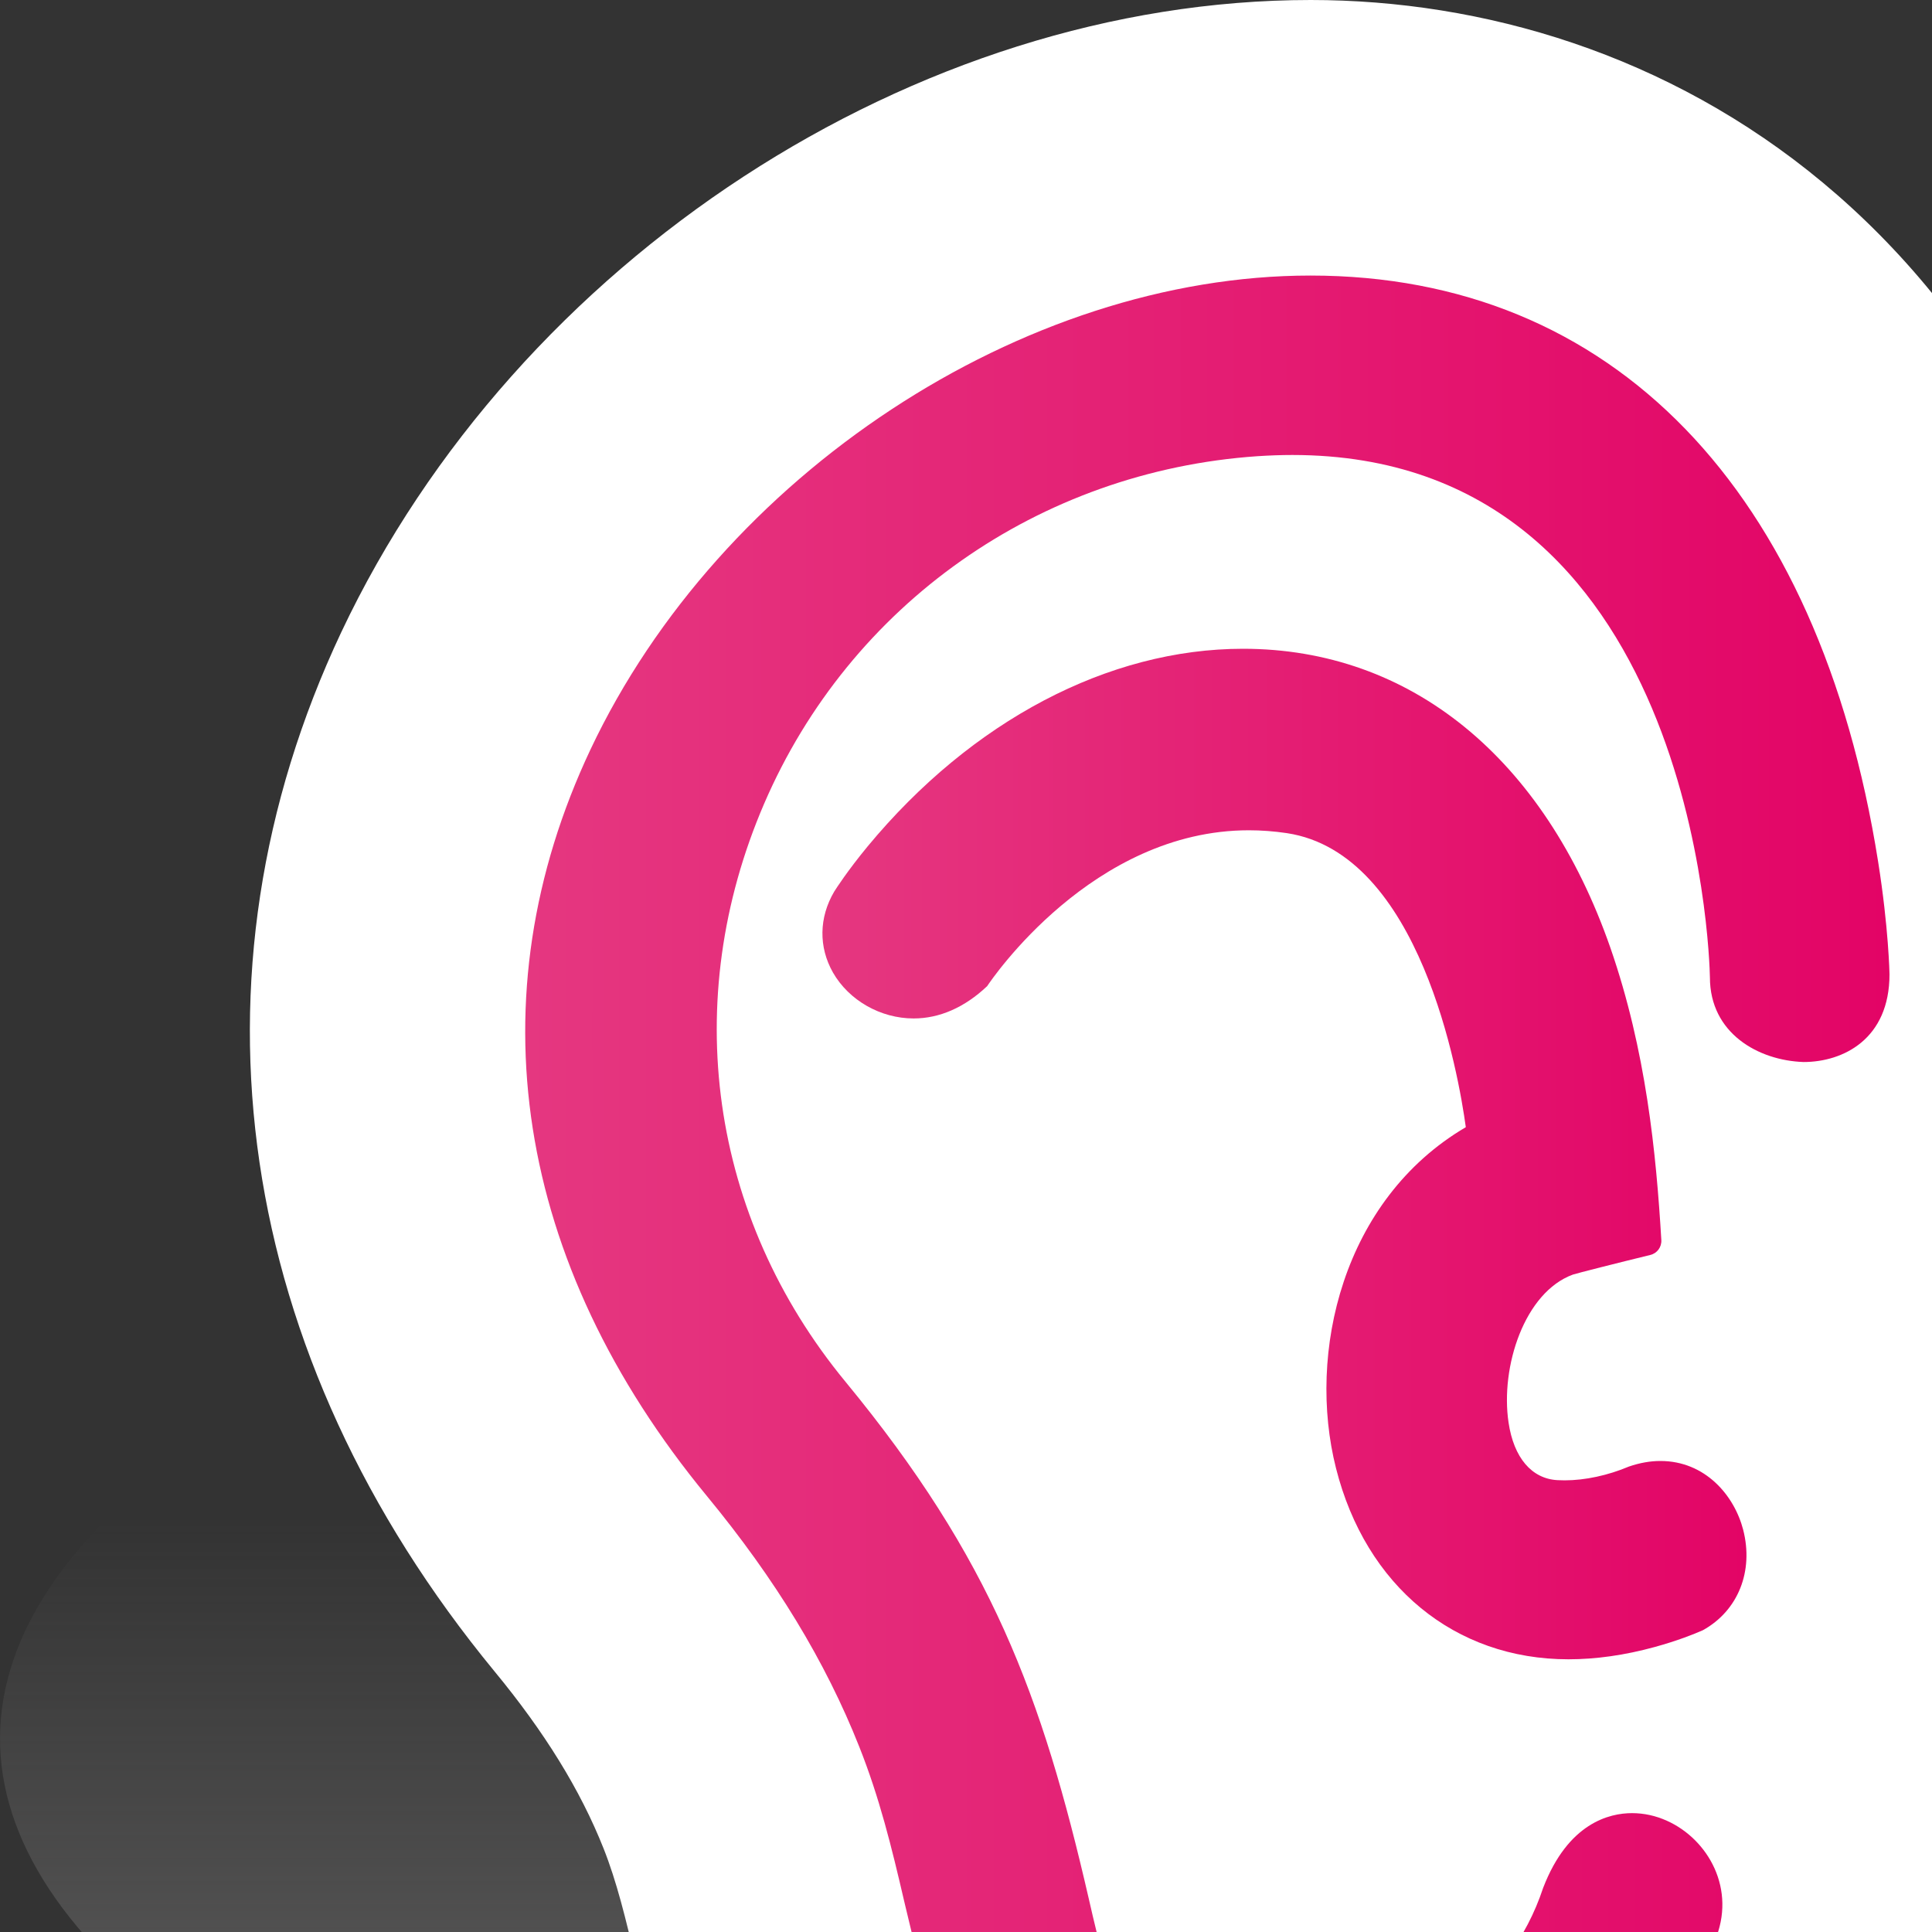 <?xml version="1.0" encoding="UTF-8" standalone="no"?>
<svg
   xmlns="http://www.w3.org/2000/svg"
   xmlns:oryx="http://www.b3mn.org/oryx"
   width="40"
   height="40"
   version="1.0">
  <rect width="100%" height="100%" fill="#333333" stroke="none"/>
  <defs></defs>
  <oryx:magnets>

	<oryx:magnet oryx:cx="30" oryx:cy="25" oryx:default="yes" />
  </oryx:magnets>

  <oryx:docker oryx:cx="30" oryx:cy="25" />
  <g pointer-events="fill">

<g
   id="g21">
	<linearGradient
   id="SVGID_1_"
   gradientUnits="userSpaceOnUse"
   x1="25"
   y1="56.014"
   x2="25"
   y2="23.787">
		<stop
   offset="0"
   style="stop-color:#888787"
   id="stop24" />
		<stop
   offset="0.761"
   style="stop-color:#888787;stop-opacity:0"
   id="stop26" />
	</linearGradient>
	<path
   fill="url(#SVGID_1_)"
   d="M11.515,49.219c-0.327-0.354-0.618-0.732-0.895-1.185c-0.19-0.32-0.34-0.617-0.505-0.927   L10.09,47.05c-0.276-0.543-0.517-0.983-0.856-1.372c-0.606-0.692-1.539-1.379-2.851-2.099c-6.784-3.741-8.233-8.227-3.997-12.305   c4.59-4.41,14.993-7.487,25.308-7.487c8.952,0,19.419,2.546,21.915,9.689c0.341,0.973,0.378,1.665,0.378,1.791   C50,35.284,50,35.307,50,35.325c0,1.801-2.308,3.306-5.675,3.951c-0.038,0.012-0.076,0.017-0.114,0.029   c-0.037,0.005-0.087,0.012-0.138,0.017c-0.038,0.012-0.076,0.017-0.113,0.024c0.024,0.011,0.062,0.027,0.075,0.045   c0.038,0.012,0.062,0.028,0.089,0.045c0.036,0.013,0.062,0.028,0.087,0.046c0.796,0.464,1.388,1.008,1.728,1.608   c0.645,1.132,0.265,2.293-0.945,3.248c-0.024,0.018-0.037,0.04-0.088,0.058c-0.014,0.022-0.038,0.039-0.076,0.062   c-0.012,0.017-0.038,0.041-0.075,0.058c0.024,0.023,0.037,0.045,0.063,0.068c0.024,0.018,0.038,0.04,0.062,0.063   c0.025,0.022,0.051,0.045,0.062,0.074c0.871,0.978,0.959,2.092,0.064,3.157c-0.178,0.234-0.505,0.617-1.022,1.075   c-1.861,3.056-4.439,7.059-4.439,7.059s-22.008,0-24.663,0L11.515,49.219"
   id="path28" />
	<g
   id="g30">
		<linearGradient
   id="SVGID_2_"
   gradientUnits="userSpaceOnUse"
   x1="10.874"
   y1="25.954"
   x2="39.12"
   y2="25.954">
			<stop
   offset="0"
   style="stop-color:#E43689"
   id="stop33" />
			<stop
   offset="1"
   style="stop-color:#E30266"
   id="stop35" />
		</linearGradient>
		<path
   fill="url(#SVGID_2_)"
   d="M26.964,46.203c-0.699,0-1.424-0.067-2.153-0.202c-2.799-0.521-4.369-1.641-5.251-3.743    c-0.161-0.382-0.311-0.825-0.471-1.394c-0.12-0.455-0.23-0.922-0.345-1.401l-0.024-0.101c-0.262-1.129-0.513-2.147-0.929-3.195    c-0.699-1.766-1.731-3.465-3.157-5.195c-3.977-4.829-4.832-10.317-2.409-15.454c2.685-5.687,8.954-9.813,14.908-9.813    c6.244,0,10.527,4.422,11.751,12.132c0.219,1.377,0.236,2.326,0.236,2.335c0,1.341-0.959,1.816-1.78,1.816    c-0.936-0.032-1.938-0.595-1.938-1.753C35.394,19.795,35.092,9.42,26.756,9.42c-0.234,0-0.475,0.009-0.721,0.025    c-4.521,0.31-8.436,3.066-10.215,7.196c-1.757,4.079-1.128,8.553,1.685,11.967c3.02,3.668,4.065,6.482,5.037,10.703    c0.457,1.995,0.595,2.597,2.948,3.029c0.457,0.085,0.917,0.129,1.366,0.129c2.488,0,4.392-1.265,5.093-3.382    c0.518-1.348,1.375-1.548,1.84-1.548c0.247,0,0.491,0.053,0.725,0.159c0.848,0.381,1.448,1.418,0.985,2.494    c0.005,0.016-0.173,0.541-0.503,1.18C33.382,44.487,30.529,46.202,26.964,46.203L26.964,46.203z"
   id="path37" />
		<linearGradient
   id="SVGID_3_"
   gradientUnits="userSpaceOnUse"
   x1="10.974"
   y1="25.954"
   x2="39.02"
   y2="25.954">
			<stop
   offset="0"
   style="stop-color:#E43689"
   id="stop40" />
			<stop
   offset="1"
   style="stop-color:#E30266"
   id="stop42" />
		</linearGradient>
		<path
   fill="url(#SVGID_3_)"
   d="M26.964,46.104c-0.692,0-1.41-0.067-2.135-0.201c-2.763-0.514-4.311-1.615-5.178-3.684    c-0.161-0.383-0.309-0.822-0.466-1.382c-0.12-0.452-0.23-0.918-0.344-1.397l-0.024-0.101c-0.264-1.134-0.517-2.158-0.934-3.209    c-0.703-1.775-1.741-3.483-3.173-5.222C10.76,26.11,9.909,20.66,12.315,15.561c2.668-5.653,8.899-9.757,14.817-9.757    c6.189,0,10.437,4.391,11.652,12.048c0.218,1.369,0.235,2.311,0.235,2.319c0,1.268-0.905,1.717-1.681,1.717    c-0.888-0.031-1.838-0.562-1.838-1.653C35.493,19.791,35.19,9.32,26.756,9.32c-0.236,0-0.479,0.009-0.728,0.025    c-4.559,0.312-8.505,3.091-10.3,7.256c-1.772,4.114-1.138,8.626,1.699,12.07c3.008,3.653,4.049,6.457,5.017,10.662    c0.456,1.989,0.609,2.66,3.027,3.105c0.462,0.086,0.928,0.13,1.385,0.13c2.534,0,4.473-1.29,5.188-3.45    c0.495-1.288,1.306-1.479,1.745-1.479c0.231,0,0.461,0.05,0.684,0.15c0.804,0.361,1.373,1.345,0.935,2.364    c-0.001,0.016-0.158,0.512-0.5,1.173C33.312,44.406,30.49,46.103,26.964,46.104L26.964,46.104z"
   id="path44" />
		<linearGradient
   id="SVGID_4_"
   gradientUnits="userSpaceOnUse"
   x1="11.075"
   y1="25.954"
   x2="38.921"
   y2="25.954">
			<stop
   offset="0"
   style="stop-color:#E43689"
   id="stop47" />
			<stop
   offset="1"
   style="stop-color:#E30266"
   id="stop49" />
		</linearGradient>
		<path
   fill="url(#SVGID_4_)"
   d="M26.964,46.004c-0.687,0-1.398-0.067-2.116-0.2c-2.725-0.506-4.252-1.59-5.104-3.624    c-0.162-0.386-0.308-0.821-0.461-1.37c-0.12-0.449-0.23-0.914-0.343-1.393l-0.024-0.102c-0.266-1.139-0.52-2.166-0.938-3.223    c-0.707-1.785-1.75-3.502-3.188-5.248c-3.925-4.766-4.771-10.179-2.382-15.241c2.652-5.621,8.846-9.7,14.727-9.7    c6.136,0,10.347,4.36,11.554,11.964c0.217,1.361,0.234,2.295,0.234,2.304c0,1.194-0.852,1.617-1.581,1.617    c-0.902-0.032-1.738-0.576-1.738-1.554c-0.009-0.448-0.315-11.014-8.846-11.014c-0.238,0-0.482,0.009-0.734,0.025    c-4.597,0.313-8.575,3.116-10.385,7.315c-1.788,4.149-1.147,8.7,1.714,12.174c2.995,3.639,4.032,6.432,4.996,10.621    c0.454,1.981,0.624,2.724,3.106,3.182c0.469,0.087,0.941,0.131,1.403,0.131c2.579,0,4.554-1.315,5.282-3.519    c0.473-1.229,1.237-1.411,1.65-1.411c0.218,0,0.434,0.048,0.643,0.142c0.76,0.342,1.298,1.271,0.884,2.234    c-0.002,0.01-0.146,0.486-0.497,1.166C33.24,44.326,30.45,46.003,26.964,46.004z"
   id="path51" />
		<linearGradient
   id="SVGID_5_"
   gradientUnits="userSpaceOnUse"
   x1="11.178"
   y1="25.953"
   x2="38.821"
   y2="25.953">
			<stop
   offset="0"
   style="stop-color:#E43689"
   id="stop54" />
			<stop
   offset="1"
   style="stop-color:#E30266"
   id="stop56" />
		</linearGradient>
		<path
   fill="url(#SVGID_5_)"
   d="M26.015,9.146c-9.894,0.675-14.962,12.1-8.741,19.652c2.902,3.525,3.981,6.256,4.976,10.58    c0.471,2.053,0.671,2.793,3.186,3.258c2.906,0.538,5.839-0.551,6.799-3.455c0.516-1.338,1.456-1.524,2.157-1.21    c0.728,0.328,1.218,1.209,0.833,2.104c0,0-0.143,0.48-0.494,1.159c-1.927,3.717-5.64,5.251-9.863,4.47    c-3.079-0.571-4.323-1.876-5.031-3.564c-0.18-0.43-0.324-0.884-0.456-1.357c-0.129-0.479-0.245-0.978-0.366-1.491    c-0.242-1.036-0.505-2.13-0.943-3.236c-0.595-1.501-1.54-3.254-3.204-5.274C0.007,12.739,34.583-7.345,38.588,17.883    c0.218,1.37,0.233,2.29,0.233,2.29c0,1.084-0.767,1.544-1.554,1.514c-0.805-0.03-1.566-0.568-1.566-1.452    C35.69,19.688,35.263,8.516,26.015,9.146z"
   id="path58" />
		<linearGradient
   id="SVGID_6_"
   gradientUnits="userSpaceOnUse"
   x1="17.027"
   y1="23.893"
   x2="36.158"
   y2="23.893">
			<stop
   offset="0"
   style="stop-color:#E43689"
   id="stop61" />
			<stop
   offset="1"
   style="stop-color:#E30266"
   id="stop63" />
		</linearGradient>
		<path
   fill="url(#SVGID_6_)"
   d="M32.472,34.354c-2.353,0-4.196-1.517-4.812-3.958c-0.602-2.381,0.133-5.558,2.688-7.059    c-0.149-1.089-0.94-5.672-3.706-6.088c-0.27-0.04-0.531-0.059-0.785-0.059c-3.239,0-5.331,3.095-5.419,3.227    c-0.468,0.443-0.989,0.669-1.522,0.669c-0.684,0-1.339-0.373-1.67-0.95c-0.3-0.528-0.291-1.139,0.025-1.676    c0.043-0.068,0.271-0.425,0.693-0.937c2.154-2.601,4.987-4.091,7.772-4.091c3.463,0,6.234,2.256,7.605,6.19    c0.739,2.128,0.948,4.253,1.055,6.051c0.009,0.146-0.088,0.277-0.23,0.31c-0.649,0.158-1.533,0.382-1.601,0.406    c-1.001,0.365-1.505,1.907-1.332,3.063c0.108,0.729,0.479,1.165,1.015,1.193l0.146,0.004c0.422,0,0.896-0.102,1.332-0.286    c0.228-0.078,0.443-0.115,0.65-0.115c0.93,0,1.53,0.714,1.714,1.422c0.222,0.86-0.104,1.677-0.832,2.081    c-0.174,0.077-0.522,0.218-1.001,0.349C33.641,34.269,33.04,34.354,32.472,34.354z"
   id="path65" />
		<linearGradient
   id="SVGID_7_"
   gradientUnits="userSpaceOnUse"
   x1="17.127"
   y1="23.893"
   x2="36.058"
   y2="23.893">
			<stop
   offset="0"
   style="stop-color:#E43689"
   id="stop68" />
			<stop
   offset="1"
   style="stop-color:#E30266"
   id="stop70" />
		</linearGradient>
		<path
   fill="url(#SVGID_7_)"
   d="M32.472,34.254c-2.305,0-4.111-1.487-4.716-3.883c-0.599-2.372,0.141-5.52,2.7-6.981    c-0.146-1.112-0.925-5.807-3.8-6.239c-0.274-0.041-0.541-0.06-0.8-0.06c-3.3,0-5.413,3.137-5.502,3.271    c-0.441,0.415-0.935,0.625-1.439,0.625c-0.648,0-1.27-0.354-1.583-0.9c-0.282-0.496-0.273-1.069,0.024-1.575    c0.063-0.102,0.29-0.446,0.685-0.924c2.136-2.577,4.94-4.055,7.695-4.055c3.418,0,6.155,2.232,7.511,6.124    c0.734,2.112,0.943,4.23,1.05,6.023c0.006,0.098-0.059,0.185-0.153,0.206c-0.584,0.143-1.541,0.383-1.613,0.41    c-1.046,0.382-1.574,1.978-1.396,3.172c0.116,0.781,0.521,1.247,1.108,1.278l0.147,0.004c0.437,0,0.926-0.104,1.374-0.294    c0.213-0.072,0.416-0.107,0.611-0.107c0.876,0,1.443,0.677,1.617,1.348c0.21,0.814-0.098,1.587-0.784,1.969    c-0.109,0.048-0.464,0.198-0.979,0.339C33.622,34.17,33.03,34.254,32.472,34.254z"
   id="path72" />
		<linearGradient
   id="SVGID_8_"
   gradientUnits="userSpaceOnUse"
   x1="17.227"
   y1="23.893"
   x2="35.959"
   y2="23.893">
			<stop
   offset="0"
   style="stop-color:#E43689"
   id="stop75" />
			<stop
   offset="1"
   style="stop-color:#E30266"
   id="stop77" />
		</linearGradient>
		<path
   fill="url(#SVGID_8_)"
   d="M32.472,34.154c-2.257,0-4.026-1.459-4.619-3.808c-0.596-2.363,0.146-5.479,2.711-6.903    c-0.141-1.136-0.909-5.943-3.893-6.392c-0.279-0.042-0.551-0.061-0.814-0.061c-3.348,0-5.495,3.179-5.585,3.314    c-0.414,0.386-0.878,0.581-1.356,0.581c-0.613,0-1.2-0.334-1.496-0.851c-0.265-0.464-0.256-1.001,0.023-1.475    c0.011-0.017,0.236-0.379,0.676-0.911c2.116-2.554,4.893-4.019,7.618-4.019c3.373,0,6.076,2.208,7.416,6.058    c0.731,2.102,0.938,4.21,1.045,5.996c0.003,0.048-0.029,0.092-0.076,0.103c-0.508,0.124-1.542,0.383-1.626,0.414    c-1.091,0.398-1.644,2.049-1.459,3.28c0.124,0.833,0.562,1.329,1.202,1.363l0.149,0.004c0.453,0,0.956-0.107,1.416-0.302    c0.199-0.067,0.39-0.1,0.572-0.1c0.823,0,1.356,0.64,1.521,1.273c0.198,0.769-0.091,1.497-0.736,1.855    c-0.022,0.01-0.386,0.175-0.956,0.33C33.604,34.071,33.021,34.154,32.472,34.154z"
   id="path79" />
		<linearGradient
   id="SVGID_9_"
   gradientUnits="userSpaceOnUse"
   x1="17.326"
   y1="23.893"
   x2="35.857"
   y2="23.893">
			<stop
   offset="0"
   style="stop-color:#E43689"
   id="stop82" />
			<stop
   offset="1"
   style="stop-color:#E30266"
   id="stop84" />
		</linearGradient>
		<path
   fill="url(#SVGID_9_)"
   d="M26.686,16.953c-3.83-0.574-6.301,3.001-6.497,3.297c-1.508,1.392-3.509-0.199-2.66-1.638    c0,0,0.227-0.365,0.667-0.898c4.615-5.569,12.197-5.648,14.862,2.009c0.68,1.953,0.917,3.907,1.04,5.969    c-0.389,0.095-1.539,0.38-1.638,0.417c-1.834,0.67-2.223,4.731-0.227,4.837c0.544,0.028,1.117-0.098,1.609-0.306    c1.83-0.612,2.769,2.019,1.269,2.85c0,0-0.364,0.167-0.934,0.321c-6.868,1.874-8.534-7.603-3.507-10.312    C30.416,21.323,29.413,17.362,26.686,16.953z"
   id="path86" />
	</g>
	<linearGradient
   id="SVGID_10_"
   gradientUnits="userSpaceOnUse"
   x1="25"
   y1="56.34"
   x2="25"
   y2="5.684342e-14">
		<stop
   offset="0"
   style="stop-color:#DAD8D1"
   id="stop89" />
		<stop
   offset="0.039"
   style="stop-color:#E6E4DF"
   id="stop91" />
		<stop
   offset="0.116"
   style="stop-color:#F8F8F6"
   id="stop93" />
		<stop
   offset="0.165"
   style="stop-color:#FFFFFF"
   id="stop95" />
	</linearGradient>
	<path
   fill="url(#SVGID_10_)"
   d="M14.306,44.46c-0.26-0.62-0.49-1.28-0.71-2.07c-0.15-0.56-0.27-1.08-0.4-1.62l-0.02-0.1   c-0.22-0.95-0.41-1.72-0.68-2.4c-0.48-1.21-1.221-2.41-2.261-3.67c-5.38-6.54-6.529-14.38-3.17-21.51   C10.706,5.38,18.956,0,27.136,0c7.1,0,15.4,4.45,17.38,16.939c0.271,1.7,0.3,2.91,0.3,3.131c0.011,0.029,0.011,0.069,0.011,0.1   c0,3.15-1.83,5.78-4.5,6.91c-0.03,0.02-0.061,0.029-0.091,0.05c-0.029,0.01-0.069,0.02-0.109,0.03   c-0.03,0.02-0.061,0.029-0.09,0.04c0.02,0.02,0.05,0.05,0.06,0.08c0.03,0.02,0.05,0.05,0.07,0.079   c0.029,0.021,0.05,0.051,0.069,0.08c0.631,0.811,1.101,1.761,1.37,2.811c0.511,1.979,0.21,4.01-0.75,5.68   c-0.02,0.03-0.029,0.07-0.069,0.101c-0.011,0.04-0.03,0.069-0.061,0.109c-0.01,0.03-0.03,0.07-0.06,0.101   c0.02,0.04,0.029,0.08,0.05,0.119c0.02,0.03,0.03,0.07,0.05,0.11c0.021,0.04,0.04,0.08,0.05,0.13c0.69,1.71,0.761,3.66,0.051,5.521   c-0.141,0.41-0.4,1.08-0.811,1.88c0,5.798,0,12.34,0,12.34s-23.614,0-25.72,0L14.306,44.46"
   id="path97" />
	<g
   id="g99">
		<linearGradient
   id="SVGID_11_"
   gradientUnits="userSpaceOnUse"
   x1="10.874"
   y1="25.954"
   x2="39.12"
   y2="25.954">
			<stop
   offset="0"
   style="stop-color:#E53780"
   id="stop102" />
			<stop
   offset="1"
   style="stop-color:#E30466"
   id="stop104" />
		</linearGradient>
		<path
   fill="url(#SVGID_11_)"
   d="M26.964,46.203c-0.699,0-1.424-0.067-2.153-0.202c-2.799-0.521-4.369-1.641-5.251-3.743    c-0.161-0.382-0.311-0.825-0.471-1.394c-0.12-0.455-0.23-0.922-0.345-1.401l-0.024-0.101c-0.262-1.129-0.513-2.147-0.929-3.195    c-0.699-1.766-1.731-3.465-3.157-5.195c-3.977-4.829-4.832-10.317-2.409-15.454c2.685-5.687,8.954-9.813,14.908-9.813    c6.244,0,10.527,4.422,11.751,12.132c0.219,1.377,0.236,2.326,0.236,2.335c0,1.341-0.959,1.816-1.78,1.816    c-0.936-0.032-1.938-0.595-1.938-1.753C35.394,19.795,35.092,9.42,26.756,9.42c-0.234,0-0.475,0.009-0.721,0.025    c-4.521,0.31-8.436,3.066-10.215,7.196c-1.757,4.079-1.128,8.553,1.685,11.967c3.02,3.668,4.065,6.482,5.037,10.703    c0.457,1.995,0.595,2.597,2.948,3.029c0.457,0.085,0.917,0.129,1.366,0.129c2.488,0,4.392-1.265,5.093-3.382    c0.518-1.348,1.375-1.548,1.84-1.548c0.247,0,0.491,0.053,0.725,0.159c0.848,0.381,1.448,1.418,0.985,2.494    c0.005,0.016-0.173,0.541-0.503,1.18C33.382,44.487,30.529,46.202,26.964,46.203L26.964,46.203z"
   id="path106" />
		<linearGradient
   id="SVGID_12_"
   gradientUnits="userSpaceOnUse"
   x1="17.027"
   y1="23.893"
   x2="36.158"
   y2="23.893">
			<stop
   offset="0"
   style="stop-color:#E53780"
   id="stop109" />
			<stop
   offset="1"
   style="stop-color:#E30466"
   id="stop111" />
		</linearGradient>
		<path
   fill="url(#SVGID_12_)"
   d="M32.472,34.354c-2.353,0-4.196-1.517-4.812-3.958c-0.602-2.381,0.133-5.558,2.688-7.059    c-0.149-1.089-0.94-5.672-3.706-6.088c-0.27-0.04-0.531-0.059-0.785-0.059c-3.239,0-5.331,3.095-5.419,3.227    c-0.468,0.443-0.989,0.669-1.522,0.669c-0.684,0-1.339-0.373-1.67-0.95c-0.3-0.528-0.291-1.139,0.025-1.676    c0.043-0.068,0.271-0.425,0.693-0.937c2.154-2.601,4.987-4.091,7.772-4.091c3.463,0,6.234,2.256,7.605,6.19    c0.739,2.128,0.948,4.253,1.055,6.051c0.009,0.146-0.088,0.277-0.23,0.31c-0.649,0.158-1.533,0.382-1.601,0.406    c-1.001,0.365-1.505,1.907-1.332,3.063c0.108,0.729,0.479,1.165,1.015,1.193l0.146,0.004c0.422,0,0.896-0.102,1.332-0.286    c0.228-0.078,0.443-0.115,0.65-0.115c0.93,0,1.53,0.714,1.714,1.422c0.222,0.86-0.104,1.677-0.832,2.081    c-0.174,0.077-0.522,0.218-1.001,0.349C33.641,34.269,33.04,34.354,32.472,34.354z"
   id="path113" />
	</g>
	<linearGradient
   id="SVGID_13_"
   gradientUnits="userSpaceOnUse"
   x1="14.306"
   y1="44.46"
   x2="14.306"
   y2="44.46">
		<stop
   offset="0"
   style="stop-color:#DAD8D1"
   id="stop116" />
		<stop
   offset="0.039"
   style="stop-color:#E6E4DF"
   id="stop118" />
		<stop
   offset="0.116"
   style="stop-color:#F8F8F6"
   id="stop120" />
		<stop
   offset="0.165"
   style="stop-color:#FFFFFF"
   id="stop122" />
	</linearGradient>
	<path
   fill="url(#SVGID_13_)"
   d="M14.306,44.46"
   id="path124" />
	<linearGradient
   id="SVGID_14_"
   gradientUnits="userSpaceOnUse"
   x1="40.461"
   y1="44"
   x2="40.461"
   y2="42.12">
		<stop
   offset="0"
   style="stop-color:#DAD8D1"
   id="stop127" />
		<stop
   offset="0.039"
   style="stop-color:#E6E4DF"
   id="stop129" />
		<stop
   offset="0.116"
   style="stop-color:#F8F8F6"
   id="stop131" />
		<stop
   offset="0.165"
   style="stop-color:#FFFFFF"
   id="stop133" />
	</linearGradient>
	<path
   fill="url(#SVGID_14_)"
   d="M40.866,42.12c-0.141,0.41-0.4,1.08-0.811,1.88"
   id="path135" />
</g>
</g>
</svg>
